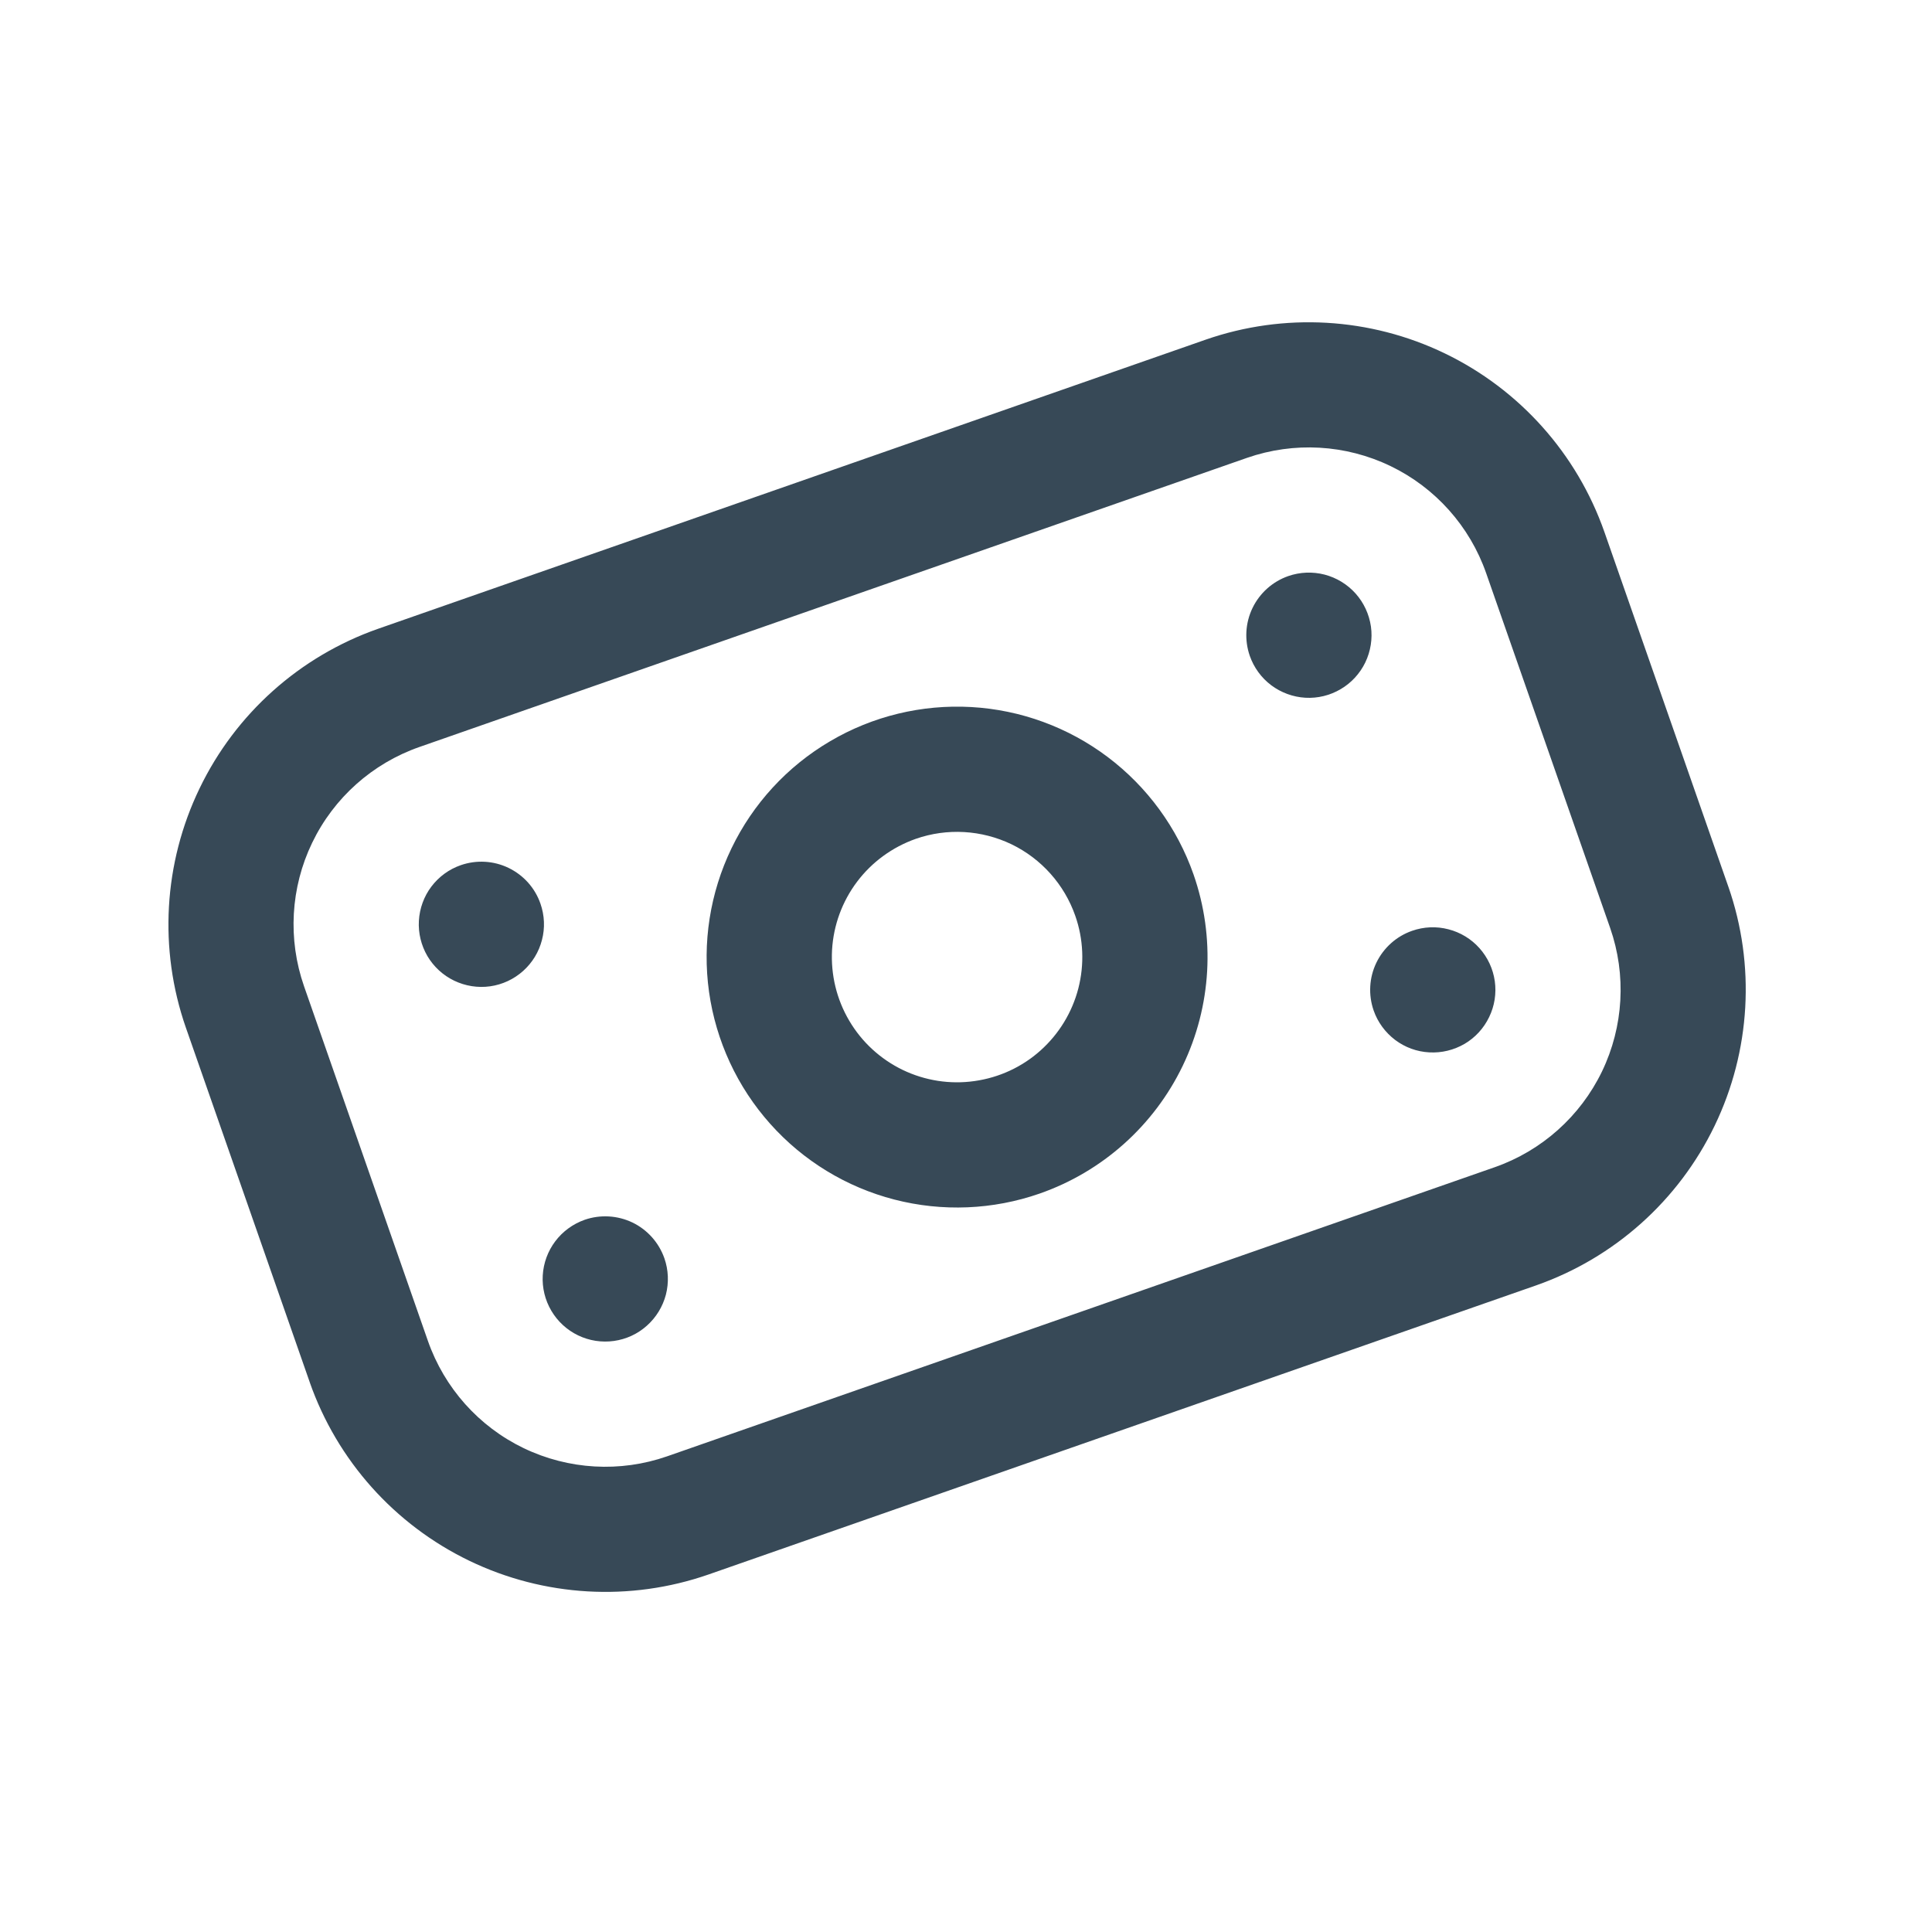 <svg width="27" height="27" viewBox="0 0 27 27" fill="none" xmlns="http://www.w3.org/2000/svg">
<g clip-path="url(#clip0_204_3941)">
<path d="M21.466 17.964L9.901 22.004C8.806 22.385 7.604 22.316 6.559 21.812C5.514 21.308 4.712 20.411 4.328 19.316L2.597 14.36C2.216 13.264 2.285 12.062 2.789 11.018C3.292 9.973 4.19 9.171 5.285 8.787L16.849 4.747C17.945 4.366 19.147 4.435 20.192 4.939C21.236 5.443 22.038 6.34 22.422 7.435L24.154 12.391C24.535 13.486 24.466 14.688 23.962 15.733C23.458 16.778 22.561 17.58 21.466 17.964ZM5.862 10.439C5.204 10.669 4.665 11.15 4.363 11.777C4.06 12.404 4.02 13.126 4.249 13.783L5.98 18.739C6.21 19.396 6.691 19.936 7.318 20.238C7.946 20.54 8.667 20.581 9.324 20.352L20.889 16.312C21.546 16.082 22.085 15.601 22.388 14.974C22.69 14.347 22.731 13.625 22.502 12.968L20.77 8.012C20.541 7.355 20.059 6.815 19.432 6.513C18.805 6.211 18.084 6.17 17.426 6.399L5.862 10.439ZM14.53 16.68C13.876 16.908 13.169 16.937 12.499 16.764C11.829 16.591 11.225 16.223 10.764 15.706C10.303 15.19 10.006 14.548 9.909 13.863C9.813 13.177 9.922 12.479 10.223 11.855C10.523 11.232 11.002 10.711 11.599 10.36C12.195 10.008 12.882 9.842 13.573 9.881C14.265 9.92 14.929 10.164 15.481 10.58C16.034 10.997 16.451 11.568 16.68 12.221C16.986 13.098 16.931 14.06 16.528 14.896C16.125 15.732 15.406 16.374 14.53 16.68ZM12.798 11.723C12.472 11.838 12.186 12.046 11.978 12.322C11.769 12.599 11.648 12.931 11.628 13.276C11.609 13.622 11.692 13.966 11.868 14.264C12.043 14.562 12.303 14.801 12.615 14.952C12.927 15.102 13.276 15.157 13.619 15.108C13.962 15.06 14.283 14.912 14.541 14.681C14.799 14.45 14.983 14.149 15.07 13.813C15.156 13.478 15.142 13.125 15.027 12.798C14.874 12.36 14.553 12.001 14.136 11.799C13.717 11.598 13.236 11.57 12.798 11.723ZM6.439 12.091C6.275 12.148 6.133 12.252 6.028 12.391C5.924 12.529 5.864 12.695 5.854 12.868C5.844 13.04 5.886 13.212 5.973 13.361C6.061 13.51 6.191 13.63 6.347 13.705C6.503 13.78 6.678 13.808 6.849 13.784C7.021 13.76 7.181 13.685 7.31 13.57C7.439 13.455 7.531 13.304 7.574 13.136C7.618 12.969 7.61 12.792 7.553 12.629C7.477 12.409 7.316 12.23 7.107 12.129C6.898 12.028 6.658 12.015 6.439 12.091ZM17.466 9.166C17.523 9.329 17.627 9.472 17.765 9.576C17.904 9.68 18.07 9.741 18.242 9.751C18.415 9.761 18.587 9.719 18.736 9.631C18.885 9.544 19.005 9.413 19.08 9.258C19.155 9.102 19.183 8.927 19.159 8.756C19.134 8.584 19.06 8.424 18.945 8.295C18.83 8.166 18.679 8.074 18.511 8.03C18.343 7.987 18.167 7.994 18.003 8.051C17.784 8.128 17.605 8.288 17.504 8.497C17.403 8.706 17.39 8.947 17.466 9.166ZM8.17 17.047C8.007 17.105 7.864 17.209 7.76 17.347C7.656 17.485 7.595 17.651 7.585 17.824C7.575 17.997 7.617 18.169 7.705 18.318C7.793 18.467 7.923 18.587 8.079 18.662C8.234 18.737 8.409 18.764 8.58 18.74C8.752 18.716 8.912 18.642 9.041 18.526C9.17 18.411 9.262 18.26 9.306 18.093C9.349 17.925 9.342 17.748 9.285 17.585C9.208 17.366 9.048 17.186 8.839 17.085C8.63 16.985 8.389 16.971 8.17 17.047ZM19.197 14.122C19.254 14.286 19.359 14.428 19.497 14.533C19.635 14.637 19.801 14.698 19.974 14.707C20.147 14.717 20.318 14.675 20.468 14.588C20.617 14.5 20.736 14.37 20.811 14.214C20.887 14.058 20.914 13.883 20.89 13.712C20.866 13.541 20.791 13.38 20.676 13.251C20.561 13.122 20.41 13.03 20.242 12.987C20.075 12.943 19.898 12.951 19.735 13.008C19.516 13.084 19.336 13.245 19.235 13.454C19.134 13.663 19.121 13.903 19.197 14.122Z" fill="#374957"/>
</g>
<defs>
<clipPath id="clip0_204_3941">
<rect width="21" height="21" fill="white" transform="translate(0 6.925) rotate(-19.255)"/>
</clipPath>
</defs>
</svg>
